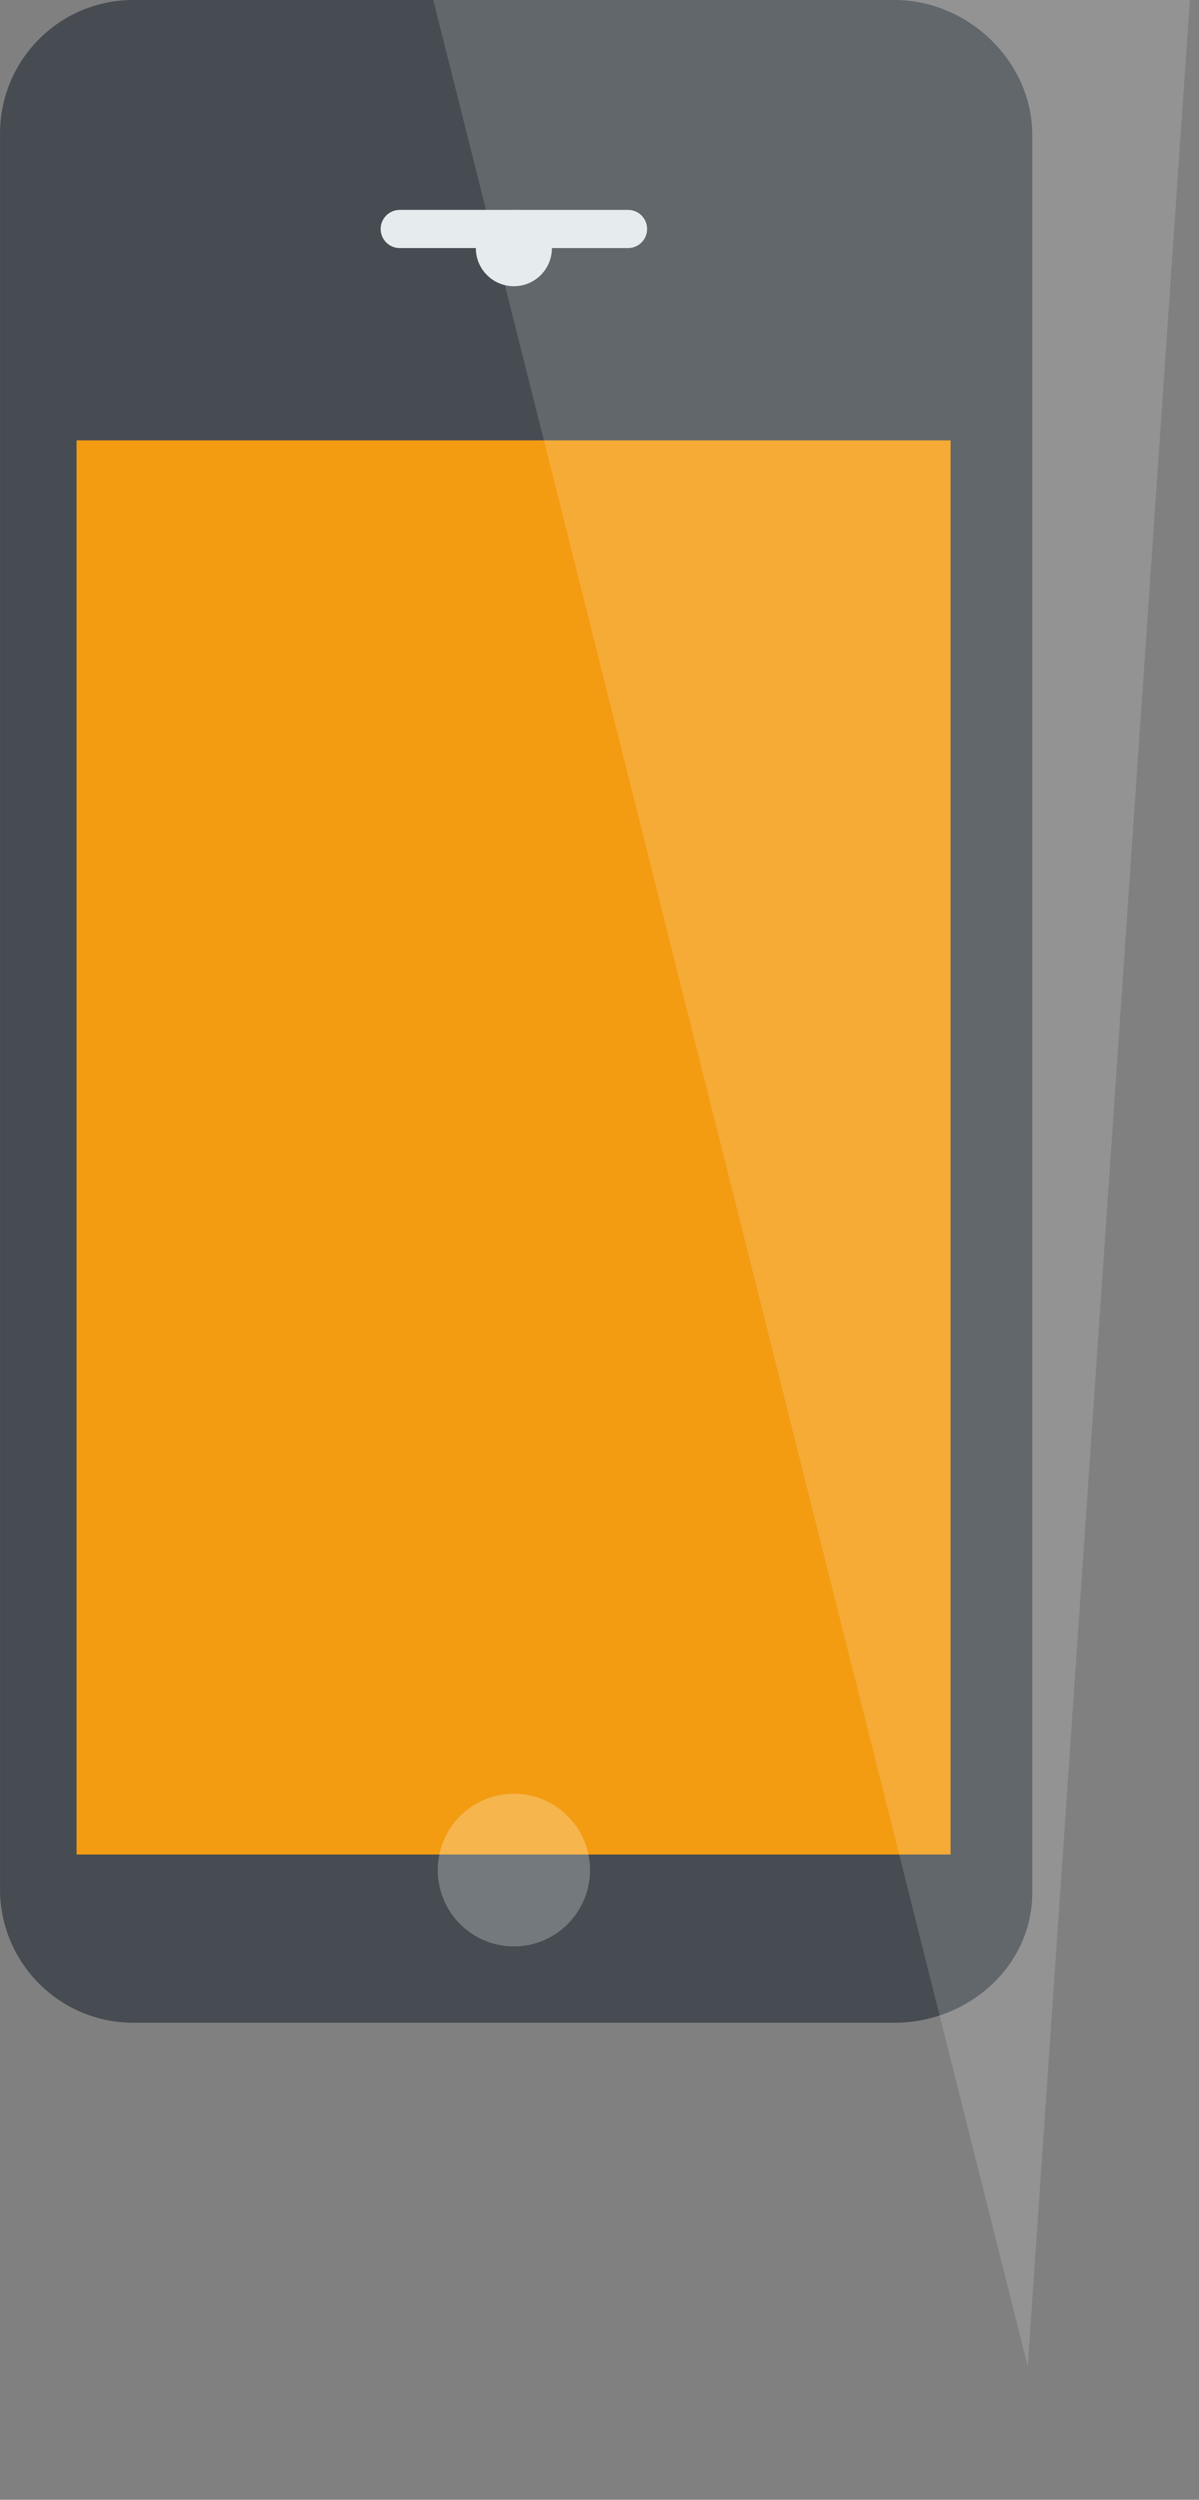 <svg xmlns="http://www.w3.org/2000/svg" xmlns:xlink="http://www.w3.org/1999/xlink" preserveAspectRatio="xMidYMid" width="146.785" height="305.813" viewBox="0 0 146.785 305.813">
  <rect x="0" y="0" width="146.785" height="305.813" fill="#808080" stroke="none"/>
  <defs>
    <style>
      .cls-1 {
        fill: #464c52;
      }

      .cls-1, .cls-3, .cls-5, .cls-6 {
        fill-rule: evenodd;
      }

      .cls-2 {
        fill: #f39c12;
      }

      .cls-3, .cls-5 {
        fill: #fff;
      }

      .cls-3 {
        opacity: 0.15;
      }

      .cls-4, .cls-6 {
        fill: #e6ecee;
      }

      .cls-5 {
        opacity: 0.25;
      }
    </style>
  </defs>
  <g>
    <path d="M16.313,0.000 L109.509,0.000 C118.517,0.000 126.375,7.506 126.375,16.531 L126.375,231.531 C126.375,240.556 118.517,247.455 109.509,247.455 L16.313,247.455 C7.306,247.455 0.004,240.139 0.004,231.114 L0.004,16.341 C0.004,7.316 7.306,0.000 16.313,0.000 Z" class="cls-1"/>
    <rect x="9.375" y="53.875" width="107" height="173" class="cls-2"/>
    <path d="M48.932,-16.341 L146.787,-16.341 L125.818,289.476 L48.932,-16.341 Z" class="cls-3"/>
    <circle cx="62.91" cy="30.36" r="4.655" class="cls-4"/>
    <path d="M62.911,219.441 C68.058,219.441 72.231,223.622 72.231,228.779 C72.231,233.937 68.058,238.117 62.911,238.117 C57.764,238.117 53.592,233.937 53.592,228.779 C53.592,223.622 57.764,219.441 62.911,219.441 Z" class="cls-5"/>
    <path d="M48.932,25.679 L76.891,25.679 C78.177,25.679 79.220,26.725 79.220,28.014 C79.220,29.303 78.177,30.348 76.891,30.348 L48.932,30.348 C47.645,30.348 46.602,29.303 46.602,28.014 C46.602,26.725 47.645,25.679 48.932,25.679 Z" class="cls-6"/>
  </g>
</svg>

